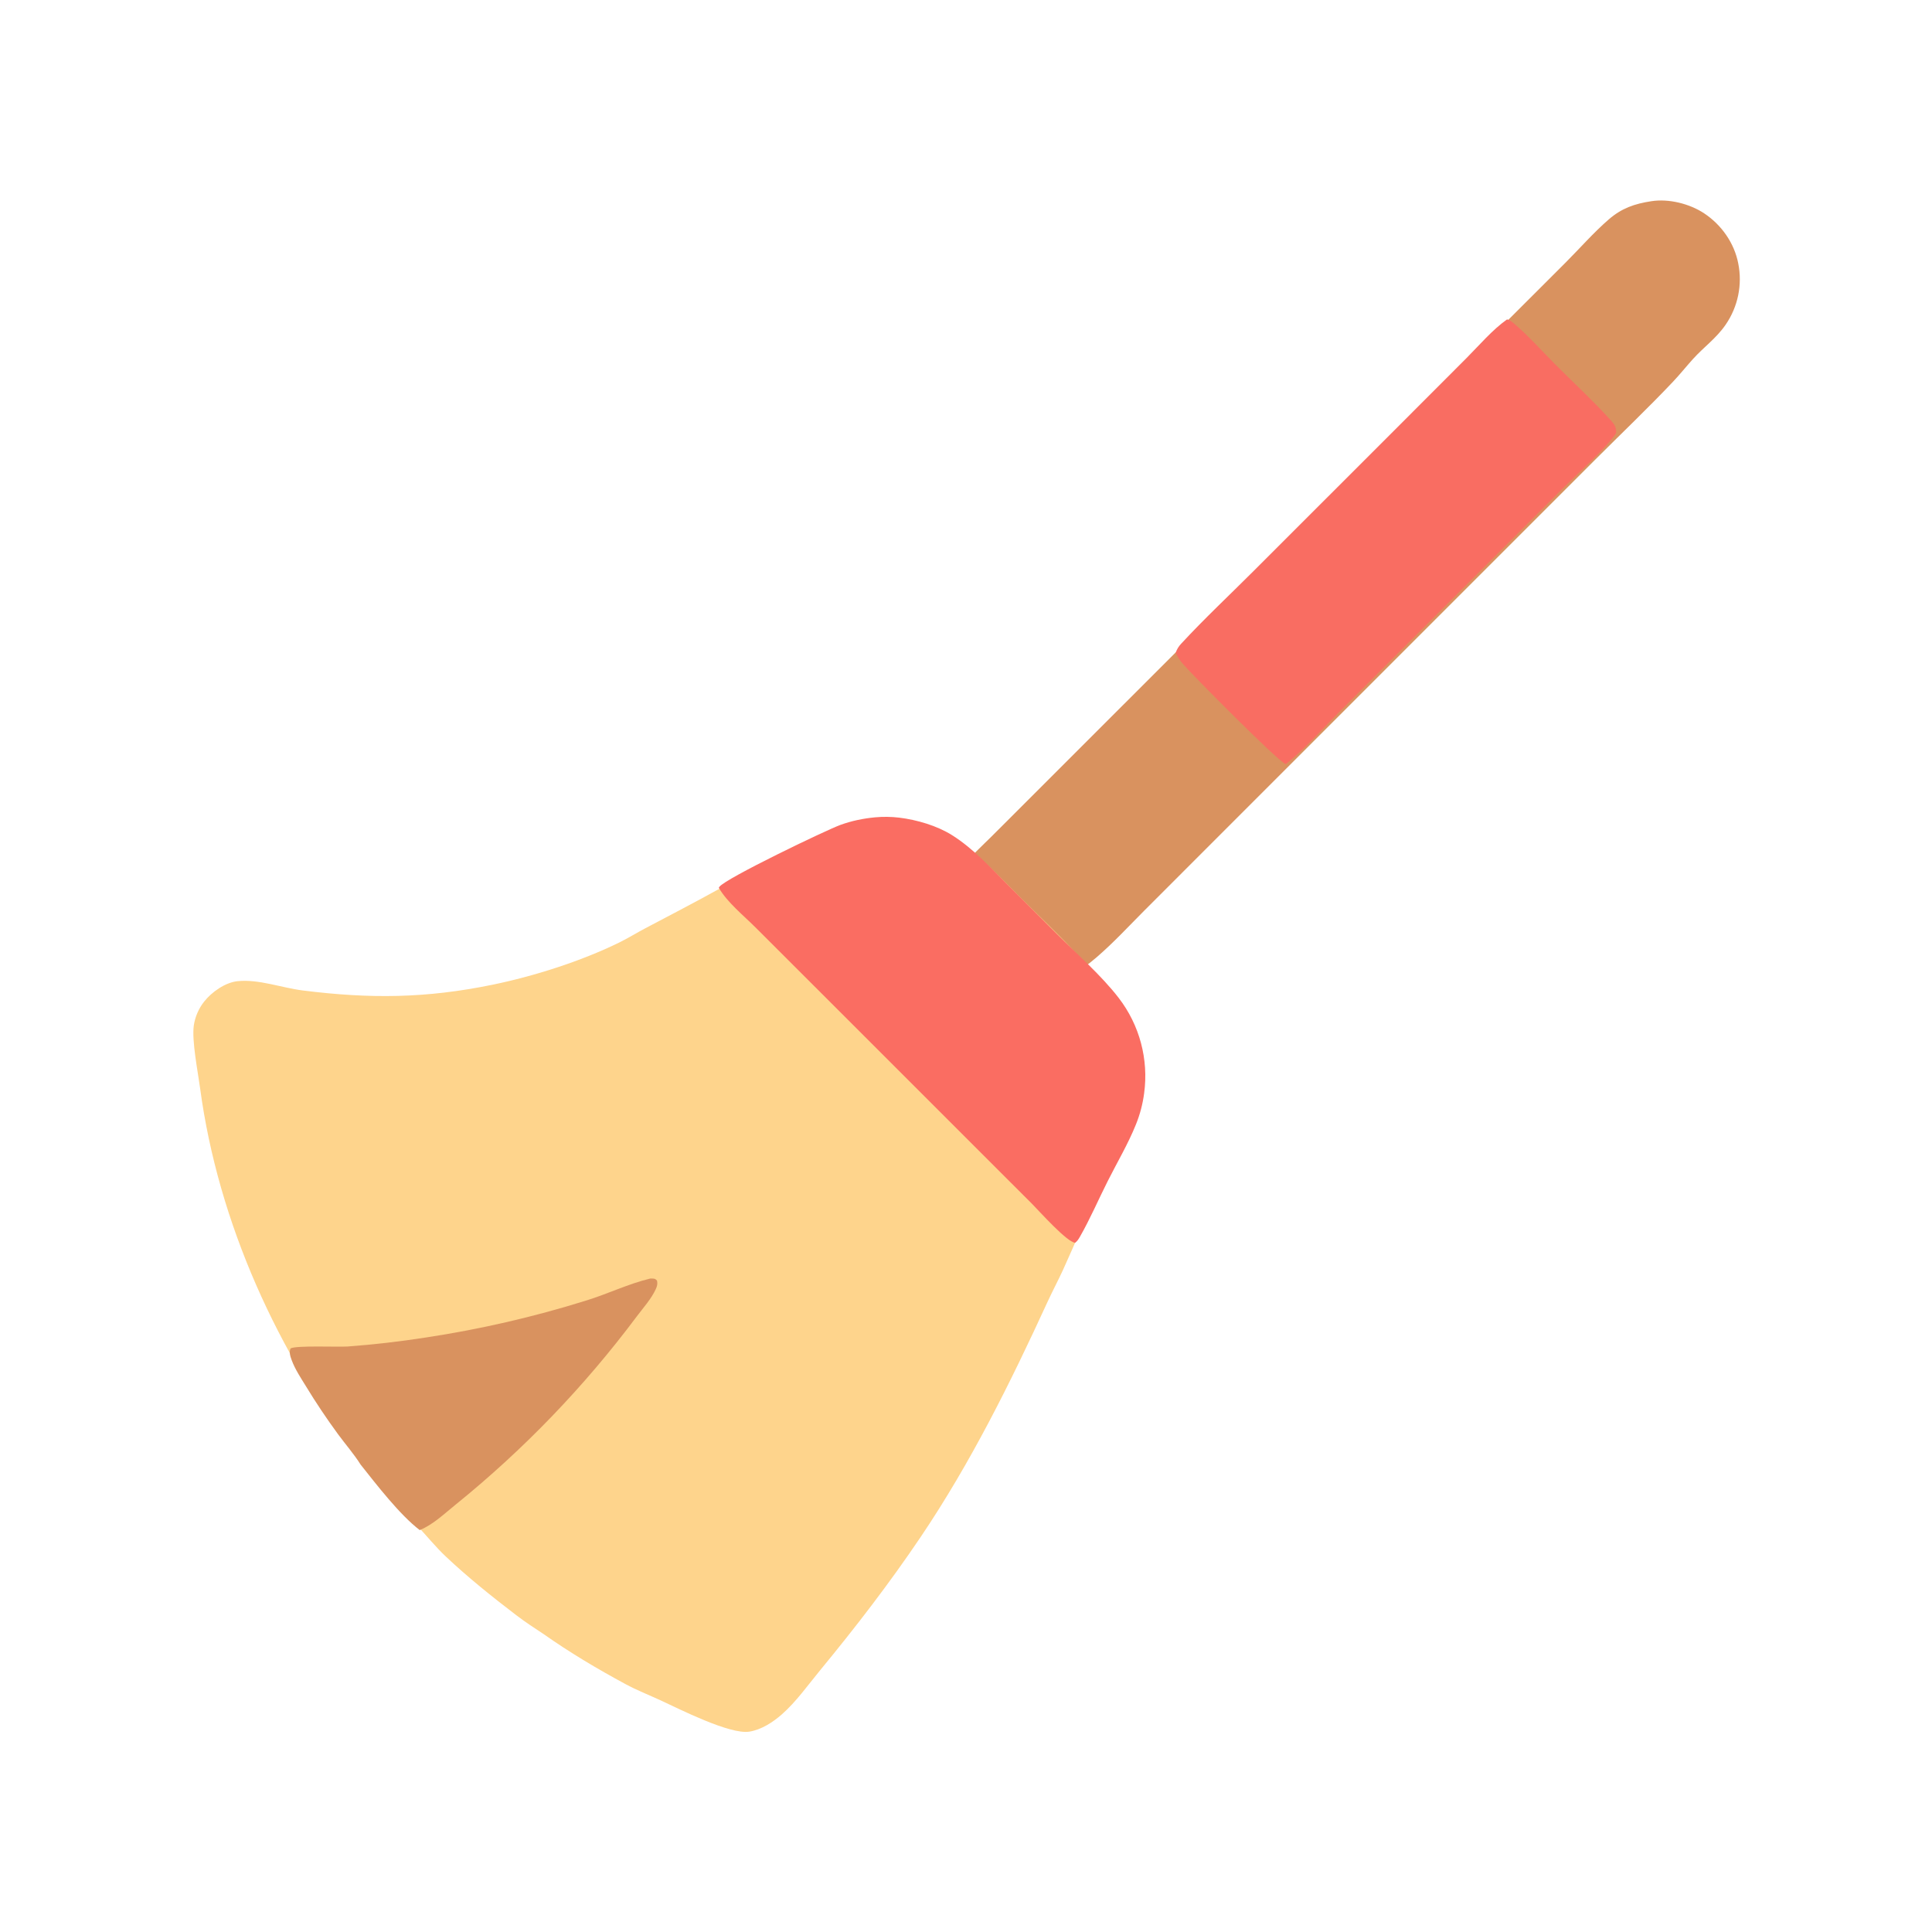 <svg xmlns="http://www.w3.org/2000/svg" viewBox="0 0 512 512" height="512.0px" width="512.0px">
<path id="" fill="#d9925f" fill-opacity="1.0" stroke="#000000" stroke-width="0.0" stroke-opacity="1.0" stroke-linecap="round" stroke-linejoin="round"  filling="0" d="M437.6 53.325 C442.215 52.593 447.777 53.985 451.642 56.553 C456.207 59.588 459.605 64.401 460.652 69.805 C461.785 75.438 460.585 81.289 457.33 86.023 C454.855 89.646 451.522 91.967 448.647 95.154 C446.85 97.146 445.178 99.245 443.332 101.194 C436.728 108.172 429.712 114.849 422.915 121.646 L390.265 154.289 L323.57 220.99 L303.235 241.332 C299.12 245.458 295.082 249.841 290.668 253.64 C286.295 257.402 282.257 259.908 276.56 260.98 C271.455 261.267 266.86 260.435 262.515 257.623 C258.022 254.713 254.405 250.025 253.33 244.724 C252.475 240.519 252.613 233.357 255.21 229.721 C257.317 226.77 260.233 224.212 262.795 221.651 L275.425 209.032 L320.228 164.238 L392.19 92.274 L414.915 69.568 C418.7 65.778 422.355 61.586 426.405 58.089 C429.793 55.167 433.223 53.989 437.6 53.325 Z"></path>
<path id="" fill="#fed48c" fill-opacity="1.0" stroke="#000000" stroke-width="0.0" stroke-opacity="1.0" stroke-linecap="round" stroke-linejoin="round"  filling="0" d="M231.829 217.083 C240.09 216.48 245.681 217.561 252.673 222.066 C259.538 226.492 264.95 232.391 270.692 238.108 C275.46 242.855 280.433 247.508 285.01 252.435 C286.658 254.21 288.145 256.132 289.752 257.942 C291.945 260.408 294.325 262.697 296.3 265.353 C298.538 268.355 300.772 271.755 301.533 275.485 C302.337 279.438 302.558 284.415 301.642 288.368 C300.553 293.082 298.413 297.64 296.53 302.08 L291.717 313.62 C288.475 321.27 285.152 328.882 281.745 336.46 C280.435 339.317 278.95 342.092 277.637 344.947 C267.76 366.445 257.265 387.627 244.01 407.285 C235.693 419.62 226.734 431.238 217.284 442.712 C214.092 446.59 210.964 451.017 207.195 454.327 C204.821 456.413 201.788 458.385 198.613 458.9 C193.43 459.743 179.995 452.88 175.052 450.603 C171.933 449.165 168.747 447.923 165.72 446.283 C158.239 442.235 150.989 437.938 144.041 433.033 C141.591 431.433 139.15 429.822 136.822 428.048 C130.451 423.192 123.982 418.005 118.152 412.505 C115.41 409.918 112.981 406.89 110.387 404.142 C105.207 398.655 100.234 393.132 95.608 387.163 C73.674 358.863 57.814 324.038 53.032 288.415 C52.447 284.058 50.79 275.8 51.361 271.755 C51.709 269.438 52.657 267.255 54.11 265.42 C56.13 262.877 59.678 260.365 62.956 260.022 C68.551 259.438 74.703 261.793 80.281 262.49 C98.092 264.717 112.867 264.59 130.51 260.965 C141.527 258.702 154.021 254.722 164.098 249.779 C166.446 248.627 168.674 247.234 170.988 246.017 C177.647 242.512 184.357 239.025 190.935 235.374 C201.811 229.337 219.664 218.504 231.829 217.083 Z"></path>
<path id="" fill="#fa6d62" fill-opacity="1.0" stroke="#000000" stroke-width="0.0" stroke-opacity="1.0" stroke-linecap="round" stroke-linejoin="round"  filling="0" d="M231.887 216.602 C234.014 216.403 236.156 216.43 238.277 216.682 C242.975 217.254 248.315 218.812 252.338 221.348 C257.897 224.851 262.438 229.853 267.055 234.47 L280.035 247.46 C285.363 252.798 291.92 258.553 296.455 264.447 C302 271.632 304.433 280.74 303.207 289.73 C302.837 292.565 302.108 295.34 301.035 297.99 C298.962 303.147 296.053 308.053 293.55 313.02 C291.115 317.855 288.9 323.007 286.223 327.7 C285.848 328.36 285.533 328.88 284.928 329.342 C282.72 329.165 275.478 321.033 273.572 319.105 L215.707 261.255 L200.183 245.746 C197.035 242.601 192.705 239.114 190.489 235.273 C190.542 235.186 190.587 235.094 190.648 235.012 C192.325 232.75 218.971 219.978 222.691 218.62 C225.674 217.532 228.732 216.906 231.887 216.602 Z"></path>
<path id="" fill="#f96d62" fill-opacity="1.0" stroke="#000000" stroke-width="0.0" stroke-opacity="1.0" stroke-linecap="round" stroke-linejoin="round"  filling="0" d="M399.385 84.644 C400.092 84.834 400.52 85.139 401.072 85.605 C405.058 88.962 408.663 93.073 412.35 96.763 C417.123 101.538 422.163 106.179 426.69 111.177 C427.762 112.361 428.373 113.115 428.283 114.766 C426.043 118.378 417.892 125.706 414.455 129.142 L384.18 159.421 L355.37 188.226 C351.007 192.588 345.478 198.839 340.762 202.49 C340.7 202.464 340.635 202.44 340.572 202.41 C338.252 201.312 316.572 179.477 313.637 176.117 C312.78 175.135 312.048 174.174 311.585 172.942 C311.925 171.984 312.358 171.304 313.048 170.559 C319.17 163.946 325.827 157.711 332.207 151.333 L369.423 114.13 L388.608 94.922 C391.995 91.531 395.47 87.409 399.385 84.644 Z"></path>
<path id="" fill="#d9925f" fill-opacity="1.0" stroke="#000000" stroke-width="0.0" stroke-opacity="1.0" stroke-linecap="round" stroke-linejoin="round"  filling="0" d="M172.349 338.82 C172.504 338.822 172.66 338.815 172.815 338.825 C173.556 338.868 173.647 338.868 174.123 339.395 C174.299 340.238 174.152 340.832 173.806 341.595 C172.639 344.18 170.435 346.62 168.733 348.89 C154.891 367.408 138.798 384.132 120.826 398.675 C117.859 401.055 114.785 404.05 111.236 405.49 C105.98 401.49 99.786 393.452 95.557 388.12 C93.816 385.345 91.525 382.728 89.576 380.072 C86.535 375.928 83.676 371.65 81.007 367.255 C79.676 365.095 78.175 362.835 77.299 360.45 C76.941 359.473 76.55 358.342 77.005 357.342 C78.591 356.507 89.482 357.012 92.124 356.837 C99.067 356.32 105.987 355.525 112.866 354.45 C127.218 352.277 141.382 349.015 155.238 344.688 C160.981 342.94 166.527 340.207 172.349 338.82 Z"></path>
</svg>